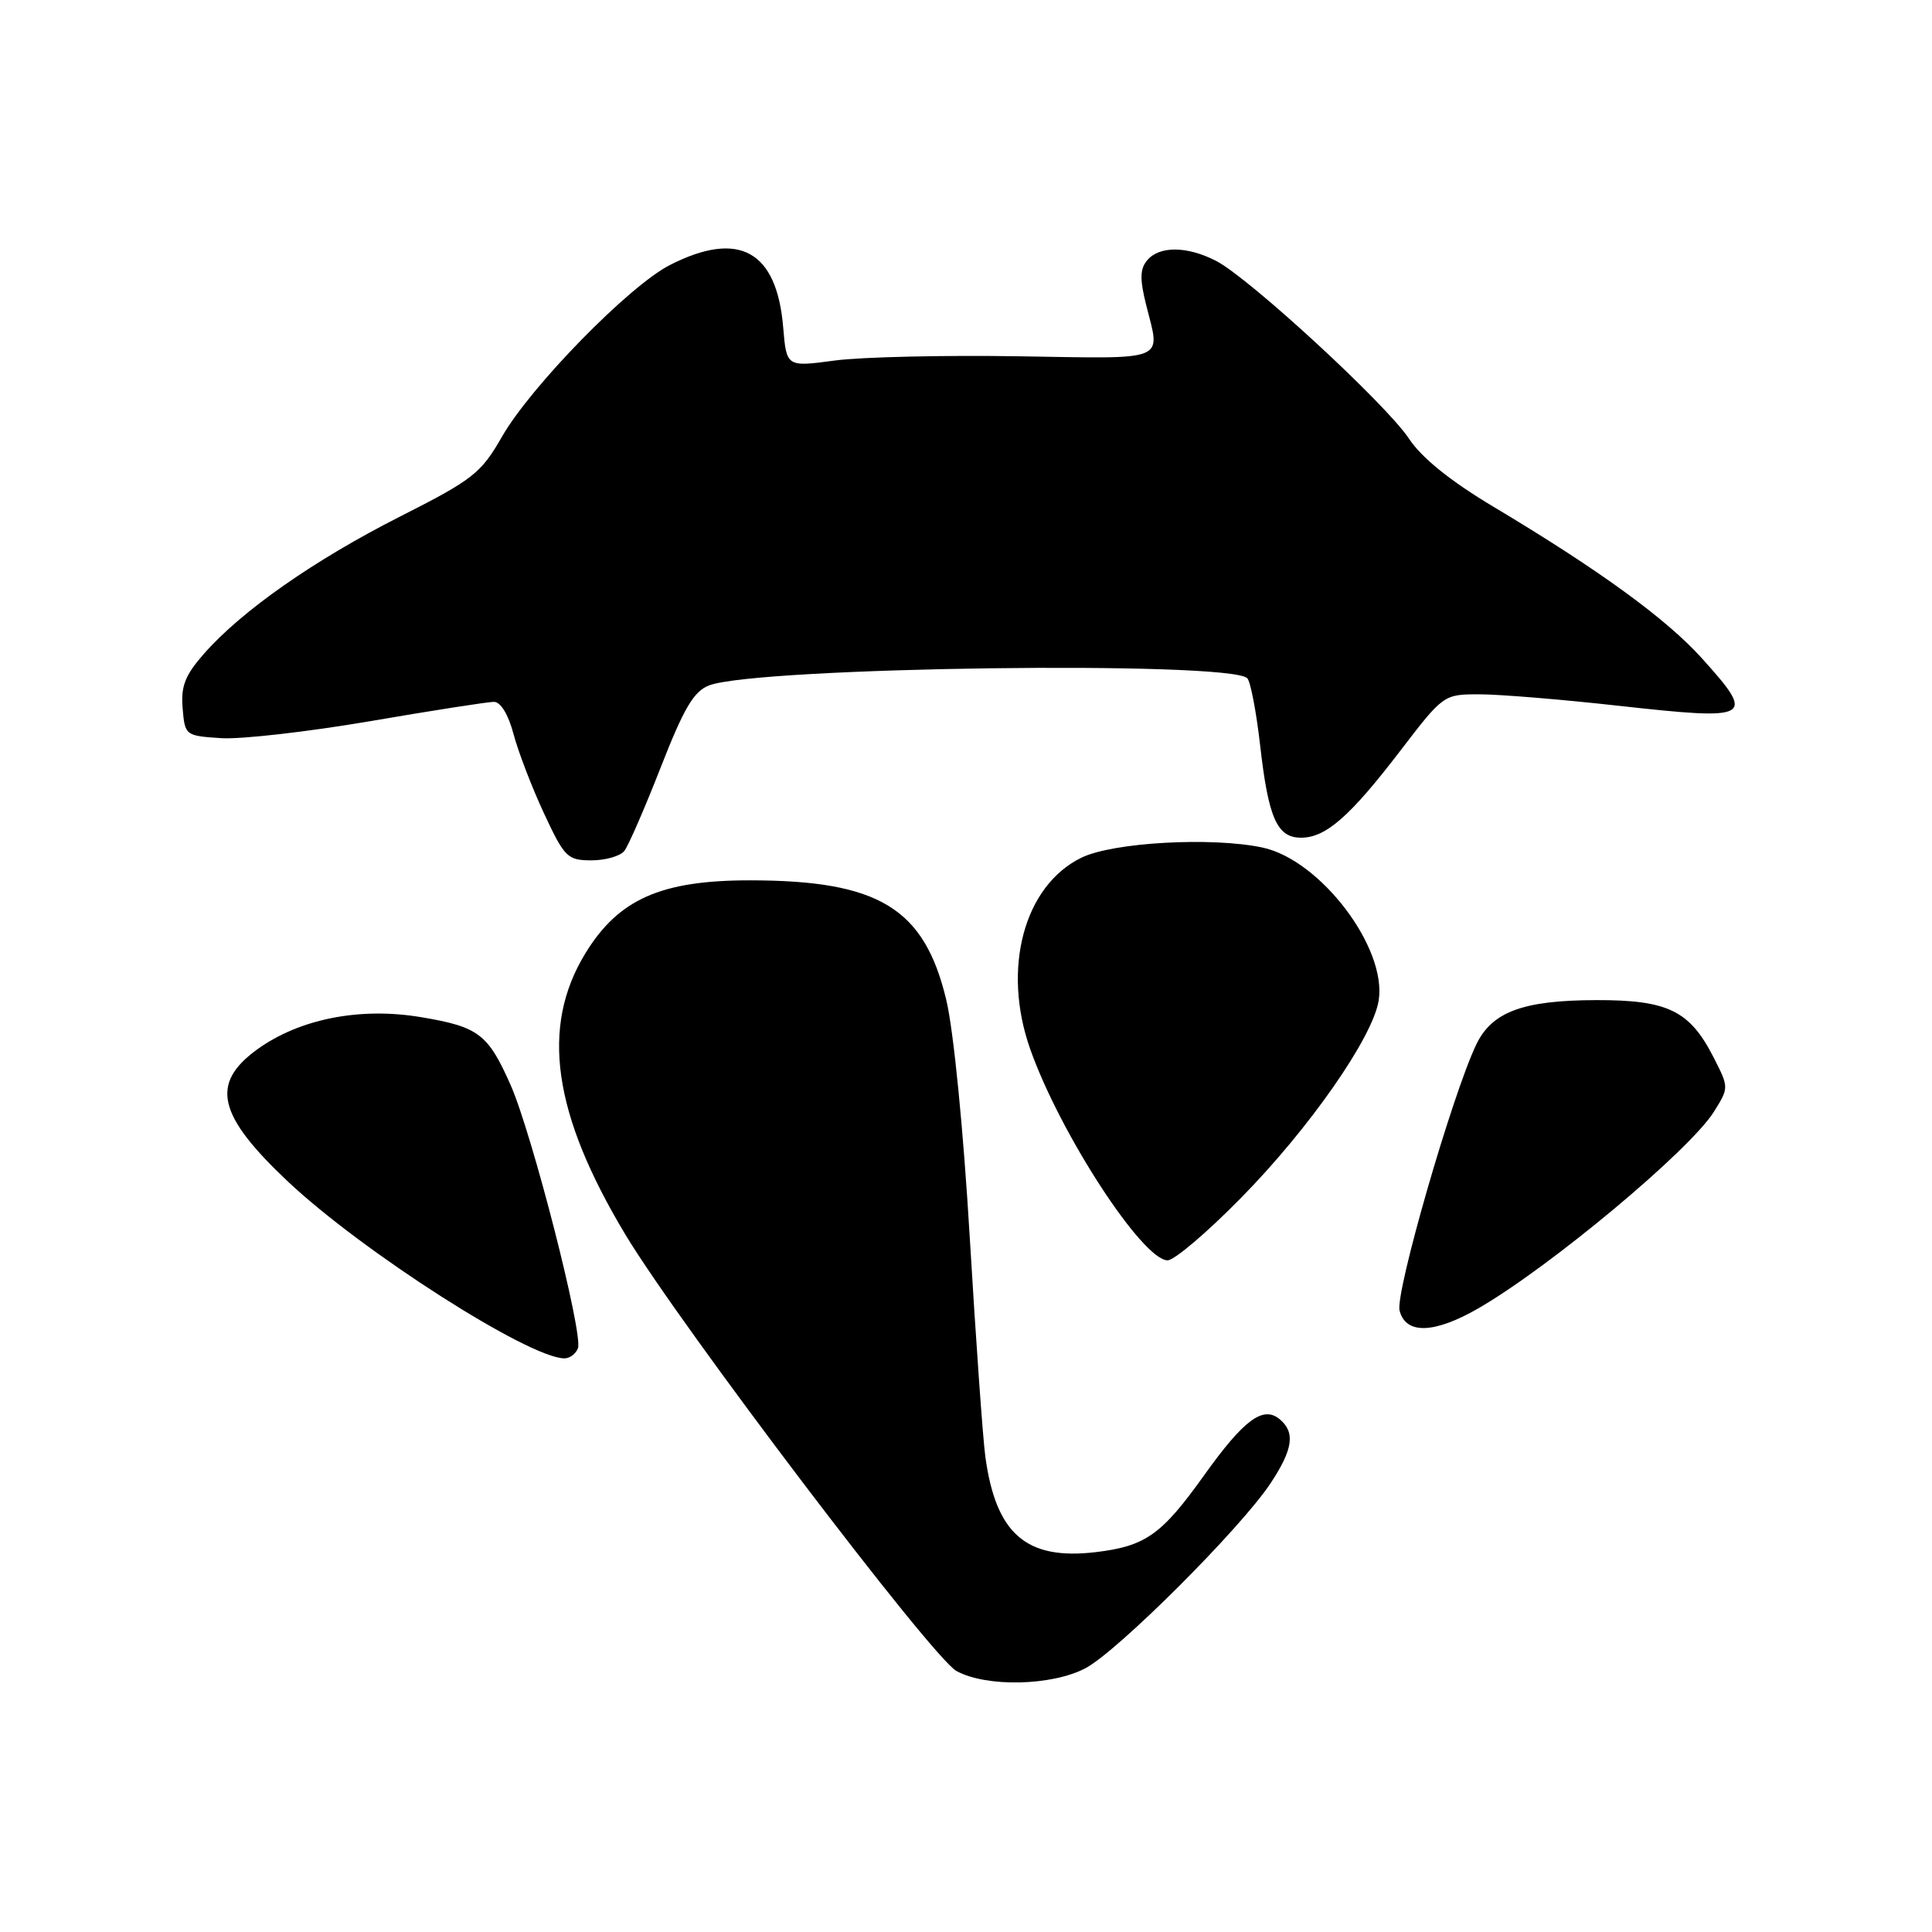 <?xml version="1.0" encoding="UTF-8" standalone="no"?>
<!DOCTYPE svg PUBLIC "-//W3C//DTD SVG 1.1//EN" "http://www.w3.org/Graphics/SVG/1.1/DTD/svg11.dtd" >
<svg xmlns="http://www.w3.org/2000/svg" xmlns:xlink="http://www.w3.org/1999/xlink" version="1.1" viewBox="0 0 256 256">
 <g >
 <path fill="currentColor"
d=" M 143.79 221.07 C 148.03 218.87 164.44 202.48 168.37 196.52 C 171.34 192.02 171.65 189.79 169.56 188.05 C 167.36 186.22 164.81 188.12 159.54 195.50 C 153.91 203.38 151.79 204.88 145.16 205.67 C 135.98 206.75 131.96 203.26 130.56 193.00 C 130.23 190.53 129.30 177.47 128.50 164.00 C 127.66 149.78 126.36 136.57 125.39 132.51 C 122.49 120.34 116.47 116.66 99.40 116.65 C 87.59 116.64 81.95 119.14 77.56 126.33 C 71.60 136.09 73.25 147.59 82.88 163.61 C 90.10 175.61 123.53 219.68 126.74 221.42 C 130.71 223.58 139.31 223.40 143.79 221.07 Z  M 76.58 178.65 C 77.30 176.77 70.49 150.16 67.65 143.75 C 64.66 137.00 63.42 136.06 55.80 134.78 C 47.71 133.42 39.68 135.00 34.07 139.06 C 27.84 143.58 28.82 147.77 38.15 156.56 C 48.03 165.86 70.07 179.95 74.78 179.99 C 75.49 180.00 76.30 179.39 76.58 178.65 Z  M 195.91 173.35 C 205.40 167.87 223.94 152.39 227.11 147.30 C 229.10 144.11 229.10 144.11 227.04 140.07 C 223.89 133.91 220.99 132.50 211.54 132.52 C 201.79 132.54 197.67 134.07 195.59 138.45 C 192.38 145.21 184.86 171.31 185.45 173.65 C 186.25 176.85 190.04 176.74 195.91 173.35 Z  M 164.42 158.75 C 173.50 149.52 181.88 137.50 182.68 132.59 C 183.81 125.59 174.95 113.93 167.27 112.30 C 160.55 110.88 147.46 111.61 143.29 113.65 C 135.68 117.37 132.74 128.33 136.50 138.99 C 140.45 150.19 151.39 167.00 154.72 167.00 C 155.60 167.00 159.96 163.29 164.42 158.75 Z  M 82.73 112.75 C 83.27 112.06 85.44 107.07 87.56 101.65 C 90.62 93.82 91.94 91.59 93.96 90.82 C 100.37 88.37 162.94 87.54 165.27 89.87 C 165.70 90.30 166.47 94.32 166.98 98.80 C 168.07 108.41 169.22 111.00 172.40 111.00 C 175.67 111.00 178.86 108.21 185.51 99.53 C 191.26 92.02 191.29 92.00 196.04 92.00 C 198.66 92.00 206.96 92.68 214.48 93.52 C 232.21 95.48 232.69 95.21 225.55 87.27 C 220.82 82.01 211.95 75.55 197.88 67.14 C 192.16 63.72 188.39 60.68 186.70 58.13 C 183.69 53.57 165.56 36.86 161.16 34.58 C 157.31 32.59 153.61 32.56 152.00 34.50 C 151.04 35.65 151.02 37.01 151.88 40.44 C 153.78 48.00 154.94 47.53 135.01 47.21 C 125.12 47.05 114.14 47.30 110.62 47.77 C 104.22 48.63 104.22 48.63 103.78 43.41 C 102.94 33.22 97.92 30.45 88.76 35.12 C 83.35 37.88 70.33 51.20 66.50 57.89 C 63.73 62.72 62.69 63.54 53.00 68.45 C 41.65 74.20 32.02 80.94 27.03 86.62 C 24.52 89.48 23.95 90.93 24.20 93.85 C 24.50 97.45 24.56 97.50 29.31 97.81 C 31.95 97.98 40.84 96.96 49.05 95.56 C 57.26 94.15 64.64 93.00 65.45 93.00 C 66.34 93.00 67.36 94.68 68.04 97.25 C 68.66 99.59 70.47 104.31 72.07 107.75 C 74.80 113.61 75.19 114.00 78.37 114.00 C 80.23 114.00 82.19 113.44 82.73 112.75 Z "/>
</g>
</svg>